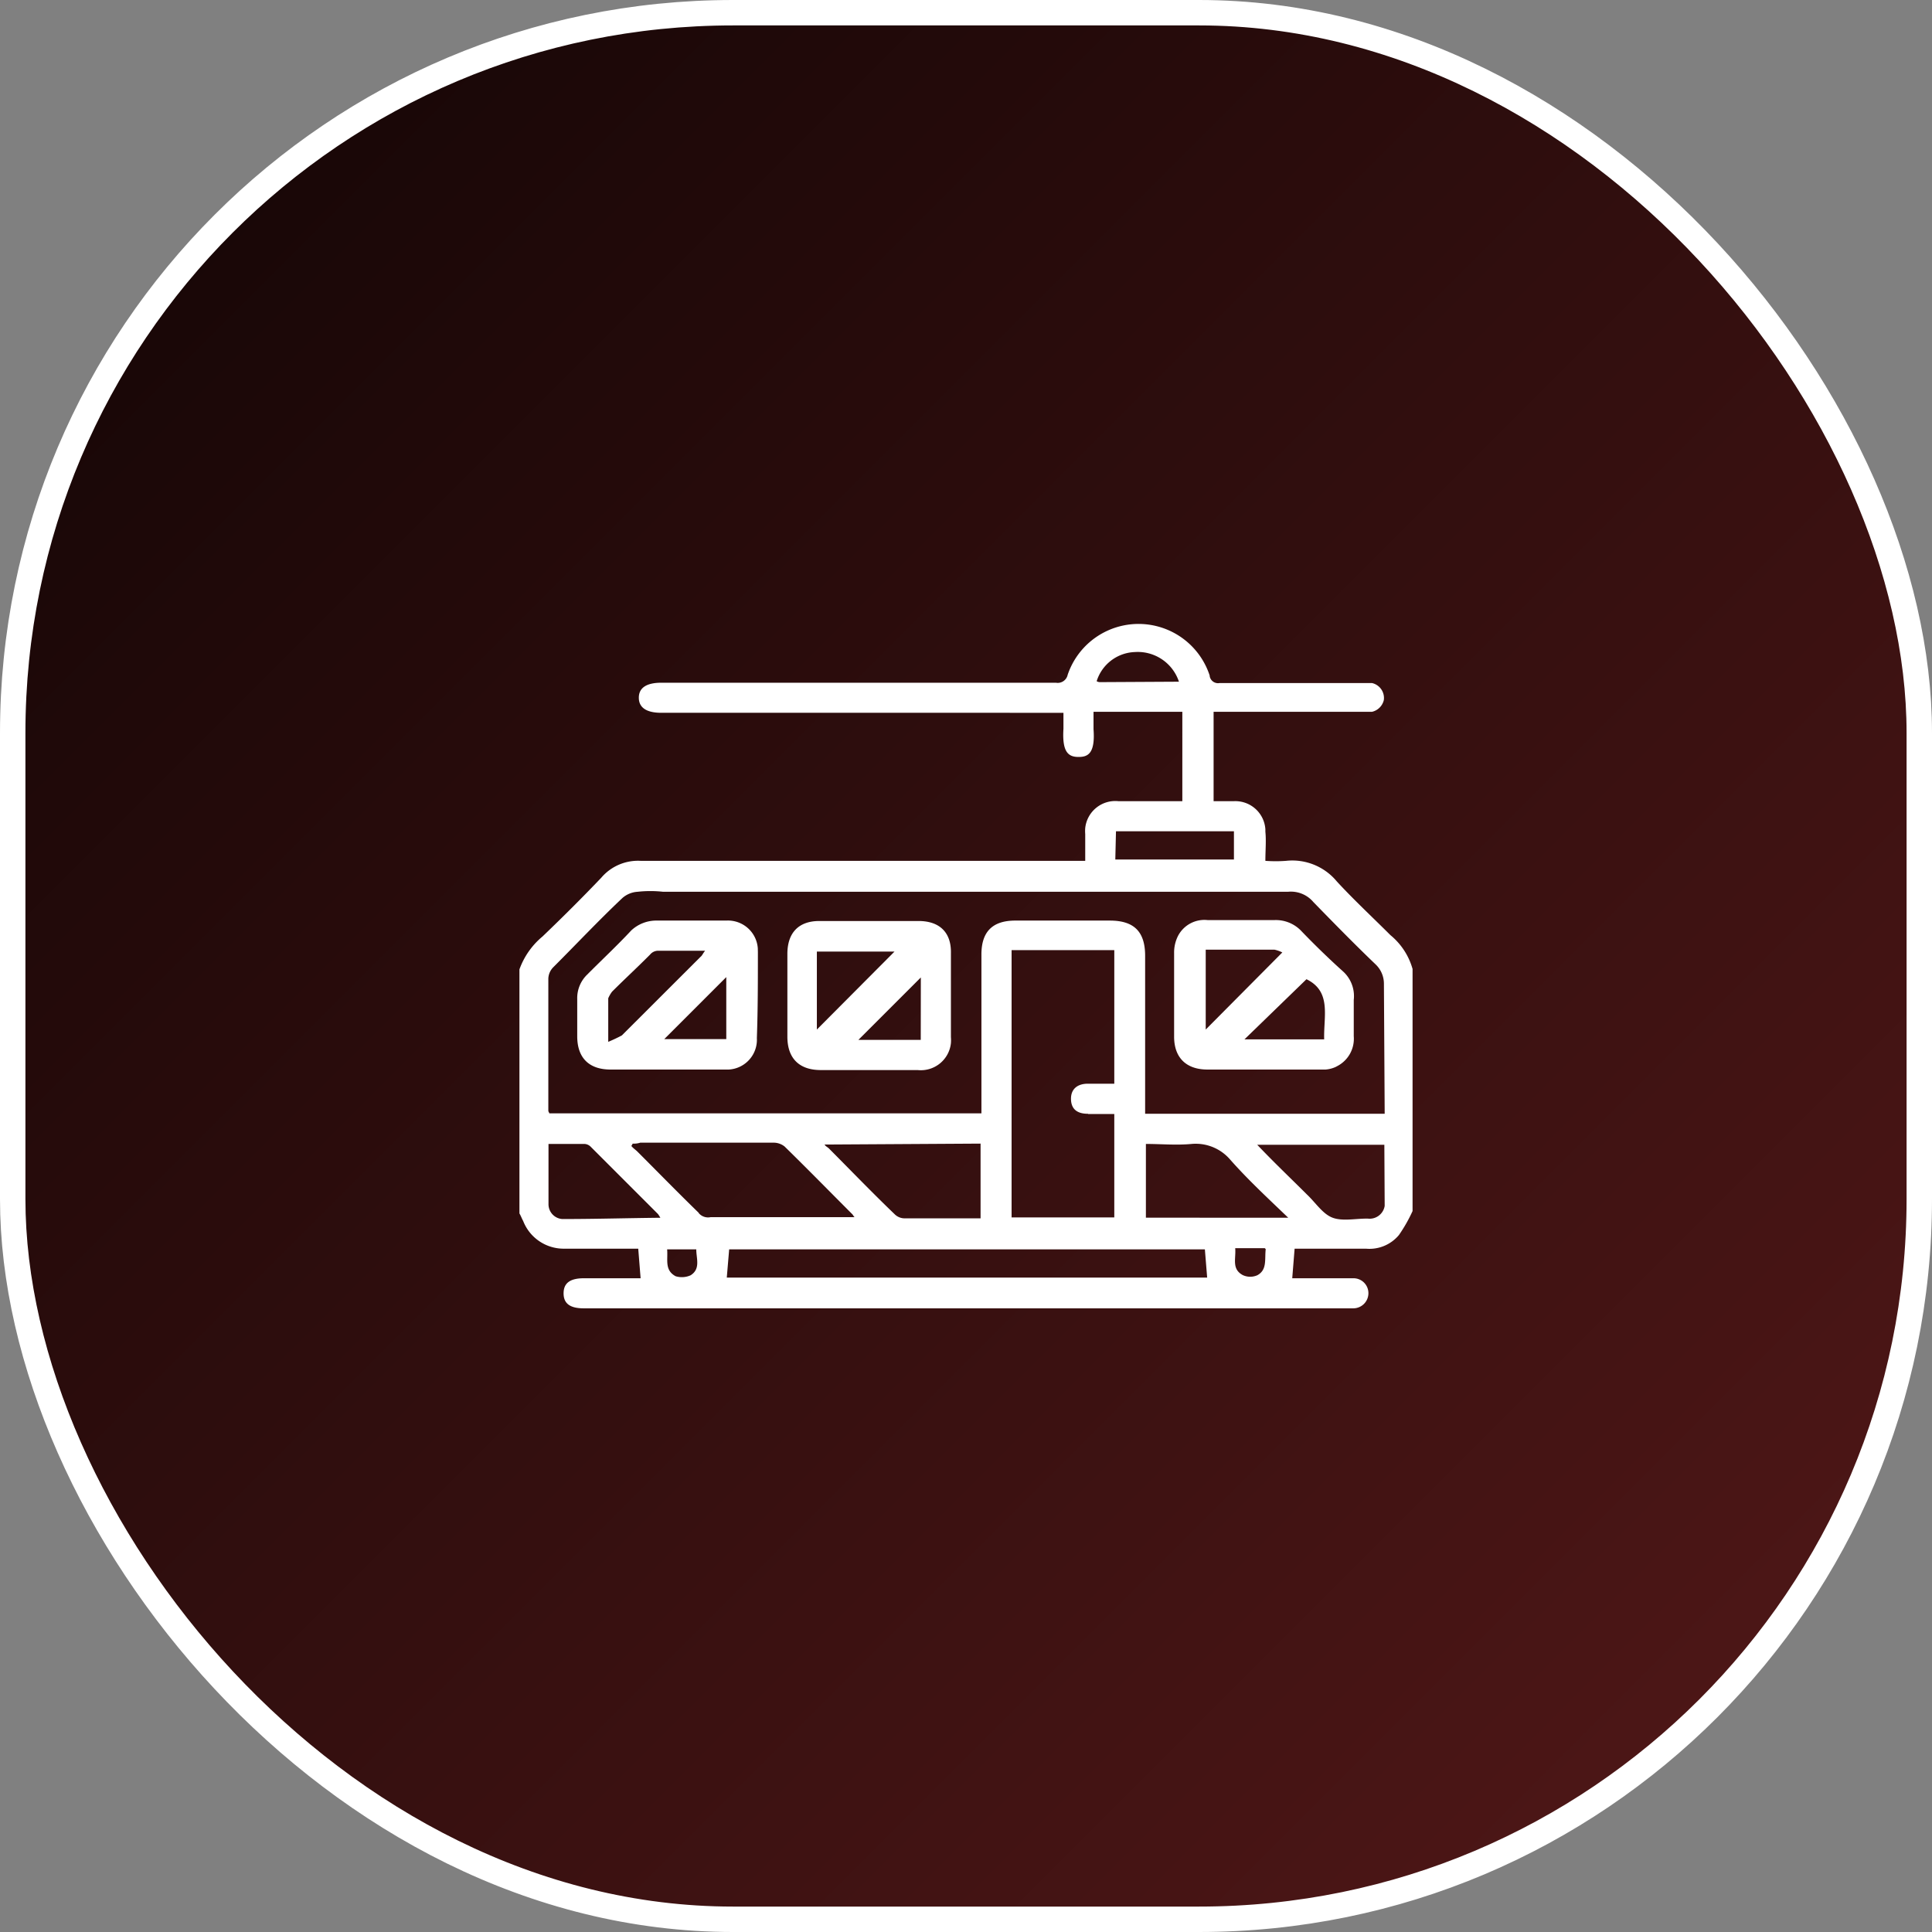 <svg id="Layer_1" data-name="Layer 1" xmlns="http://www.w3.org/2000/svg" xmlns:xlink="http://www.w3.org/1999/xlink" viewBox="0 0 228 228"><rect x="0" y="0" width="228" height="228" fill="#808080" stroke="none"/><defs><linearGradient id="linear-gradient" x1="26.4" y1="26.4" x2="201.6" y2="201.6" gradientUnits="userSpaceOnUse"><stop offset="0" stop-color="#190707"/><stop offset="1" stop-color="#4c1616"/></linearGradient></defs><rect x="1.5" y="1.5" width="225" height="225" rx="85" stroke="#fff" stroke-miterlimit="10" stroke-width="3" fill="url(#linear-gradient)"/><path d="M158.55,114.69c-1.67-1.5-3.33-3.11-4.94-4.78a4.14,4.14,0,0,0-3.16-1.33H142.5a3.51,3.51,0,0,0-3.49,1.89,4.34,4.34,0,0,0-.45,2v9.87c0,2.44,1.39,3.88,3.94,3.88h13.93a3.54,3.54,0,0,0,1.11-.27,1.51,1.51,0,0,0,.22-.11,3.63,3.63,0,0,0,2-3.55V118A3.93,3.93,0,0,0,158.55,114.69Zm-16.26,6.81v-9.43h8.1a3.89,3.89,0,0,1,.94.33Zm14,1.16h-9.43l7.32-7.1c3,1.46,2,4.4,2.09,7.11Z" fill="#fff"/><path d="M108.4,108.69H96.69c-2.44,0-3.77,1.39-3.77,3.89v9.76c0,2.55,1.39,3.94,3.94,3.94h11.43a3.57,3.57,0,0,0,3.93-3.17,4.21,4.21,0,0,0,0-.71v-9.9C112.28,110,110.84,108.69,108.4,108.69Zm-12,12.81v-9.2h9.16Zm12.26,1.22H101.3l7.37-7.37Z" fill="#fff"/><path d="M164.09,110.36c-2.11-2.11-4.32-4.16-6.32-6.33a6.82,6.82,0,0,0-6-2.44,16.56,16.56,0,0,1-2.44,0c0-1.22.11-2.38,0-3.44v-.27a3.55,3.55,0,0,0-3.72-3.33h-2.39V84h18.7a1.86,1.86,0,0,0,1.39-1.39,1.81,1.81,0,0,0-1.39-2h-18a1,1,0,0,1-1.16-.81s0,0,0-.07A8.83,8.83,0,0,0,126,79.63a1.2,1.2,0,0,1-1.39.94H78.05c-1.77,0-2.66.61-2.66,1.77s.89,1.78,2.66,1.78H125.5V86c-.17,2.72.55,3.33,1.77,3.33,1.06,0,2-.33,1.78-3.27V84h10.48V94.55H132a3.57,3.57,0,0,0-3.93,3.17,4.21,4.21,0,0,0,0,.71v3.16H75.61a5.7,5.7,0,0,0-4.66,2c-2.27,2.38-4.55,4.65-6.93,6.93a9,9,0,0,0-2.72,3.88v28.8c.17.28.28.61.44.89a5.13,5.13,0,0,0,4.76,3.27h8.82l.28,3.49H68.9c-1.61,0-2.39.56-2.39,1.78s.78,1.77,2.39,1.77h90.81a1.79,1.79,0,0,0,1.78-1.77,1.76,1.76,0,0,0-1.74-1.78H152.5l.28-3.49h8.43a4.53,4.53,0,0,0,3.88-1.61,18,18,0,0,0,1.61-2.83V114.35A7.94,7.94,0,0,0,164.09,110.36ZM129.87,80.5h0a.77.77,0,0,1-.45-.11,4.9,4.9,0,0,1,4.5-3.44,5.12,5.12,0,0,1,5.21,3.5Zm1.83,17.6h13.92v3.33h-14ZM66.5,143.86h-.16a1.75,1.75,0,0,1-1.61-1.77V135H69a1.11,1.11,0,0,1,.72.34l7.93,7.93a4.08,4.08,0,0,1,.28.44C74,143.75,70.29,143.86,66.5,143.86Zm15,6.64a2.52,2.52,0,0,1-1.77.11c-1.33-.72-.89-1.94-1-3.17h3.44C82.16,148.5,82.71,149.74,81.5,150.5Zm1-7.33c-2.45-2.38-4.83-4.82-7.22-7.21-.27-.28-.55-.44-.77-.72l.16-.28a2.45,2.45,0,0,0,.89-.11h15.7a2.08,2.08,0,0,1,1.33.45c2.72,2.66,5.38,5.38,8,8,.11.12.16.28.27.34h-17a1.45,1.45,0,0,1-1.42-.5Zm14.86-8.1,18.36-.11v8.82h-8.93a1.67,1.67,0,0,1-1.16-.44c-2.66-2.55-5.22-5.21-7.82-7.82-.23-.2-.4-.25-.51-.48Zm-11.59,15.7.28-3.33h56.14l.27,3.33Zm42.66-19.3h3.07v12.2H119.38V112.13H131.5v15.76h-3.11c-1.22,0-2,.61-2,1.77s.65,1.78,2,1.78Zm20,19a2.06,2.06,0,0,1-1.78,0c-1.33-.73-.77-1.95-.88-3.17h3.49l.11.11c-.14,1.23.19,2.45-1,3.09Zm-13.2-6.77V135c1.83,0,3.6.17,5.38,0a5.36,5.36,0,0,1,4.55,1.83c2.1,2.38,4.38,4.49,6.87,6.88Zm28.18-1.39a1.8,1.8,0,0,1-2,1.5h-.11c-1.39,0-2.89.33-4.05-.11s-2-1.78-3-2.72c-1.94-1.94-3.88-3.77-5.88-5.88h15Zm0-10.87H135.14V112.8c0-2.89-1.34-4.16-4.17-4.16H119.82c-2.71,0-4,1.33-4,4v18.75h-51c0-.11-.11-.17-.11-.33V115.5a2,2,0,0,1,.61-1.38c2.72-2.72,5.38-5.55,8.15-8.16a3,3,0,0,1,1.78-.72,13.68,13.68,0,0,1,3,0H152a3.47,3.47,0,0,1,3,1.22c2.38,2.44,4.82,4.94,7.37,7.38a3.14,3.14,0,0,1,.95,2.27Z" fill="#fff"/><path d="M89.43,111.91a3.53,3.53,0,0,0-3.72-3.27H77.33a4.33,4.33,0,0,0-2.83,1.16c-1.66,1.78-3.44,3.44-5.21,5.22a3.85,3.85,0,0,0-1.17,2.88v4.39c0,2.55,1.39,3.93,3.94,3.93H86a3.52,3.52,0,0,0,3.32-3.71h0c.12-3.39.12-6.77.12-10.15Zm-17.65,11v-5.1a3.77,3.77,0,0,1,.45-.78c1.5-1.5,3-2.88,4.49-4.38a1.23,1.23,0,0,1,.89-.45h5.6c-.28.34-.33.56-.55.73l-9.27,9.26c-.52.28-1.06.53-1.61.76Zm13.93-.28H78.39l7.32-7.32Z" fill="#fff"/></svg>
